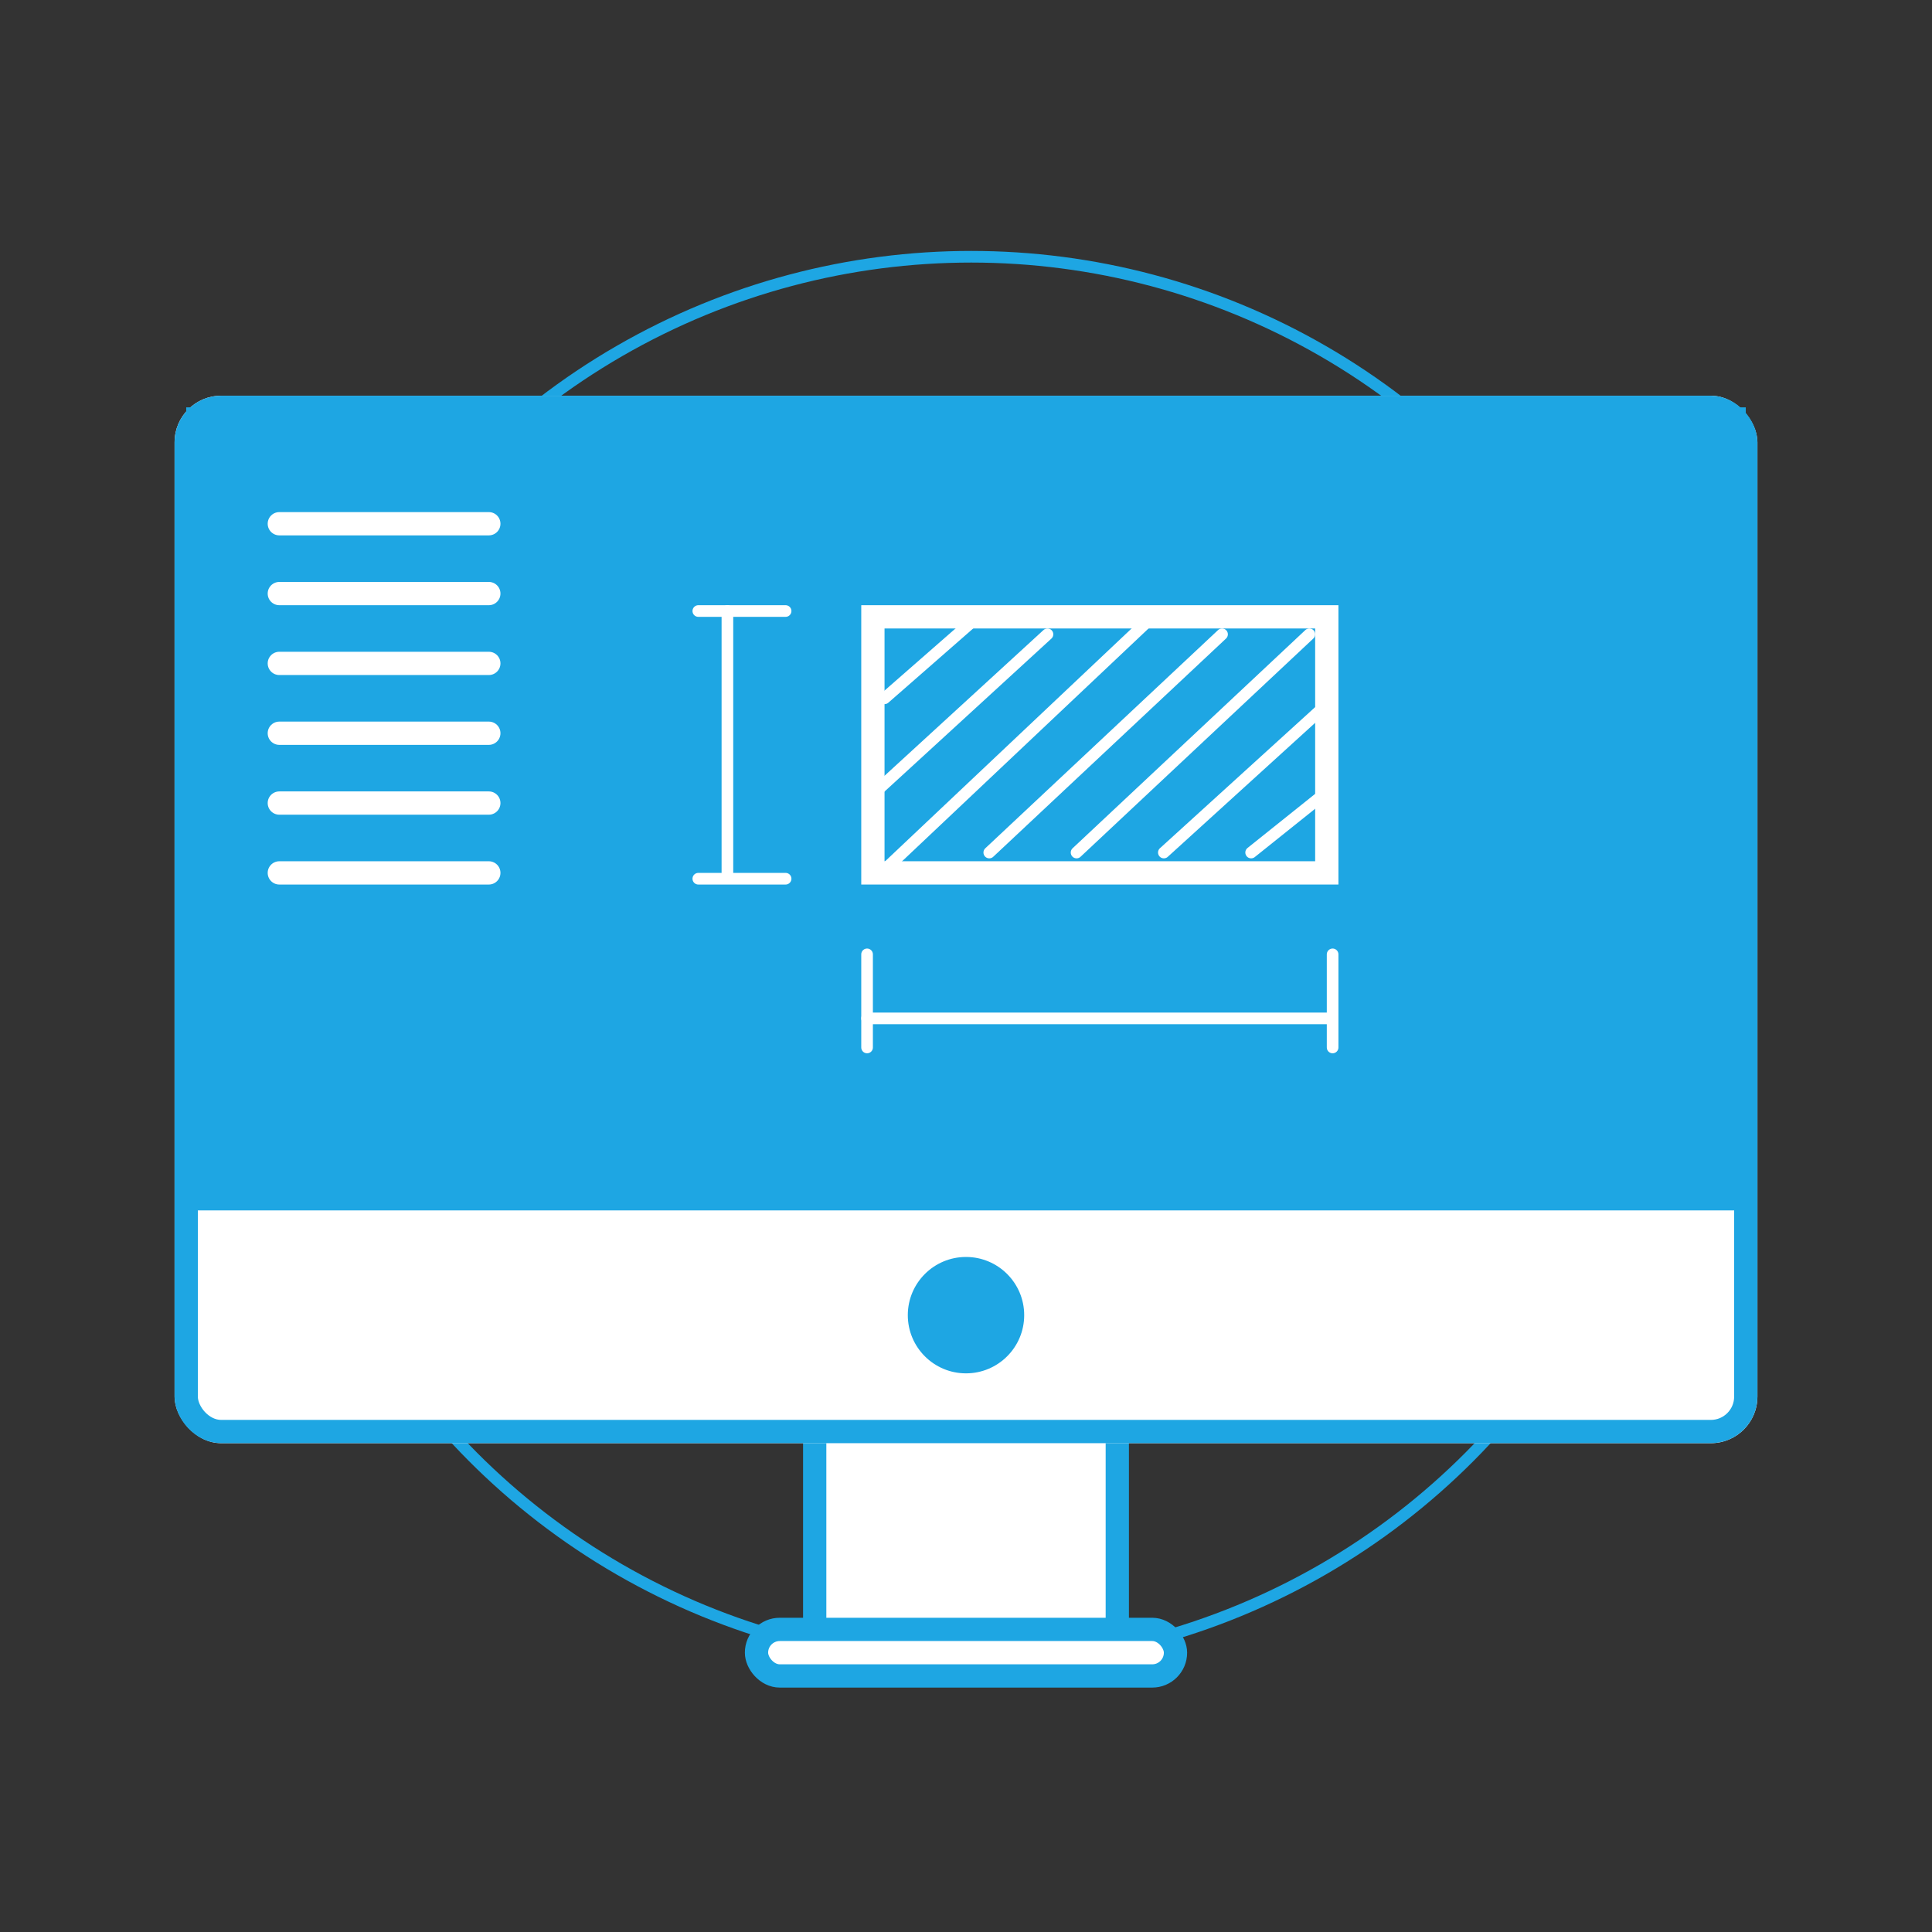 <svg width="166" height="166" viewBox="0 0 166 166" fill="none" xmlns="http://www.w3.org/2000/svg">
<rect x="0" y="0" width="166" height="166" fill="#333333" stroke="none"/>
<circle cx="83.446" cy="82.503" r="60.443" stroke="#1EA6E3"/>
<rect x="70" y="60" width="26" height="83" rx="3" fill="white" stroke="#1EA6E3" stroke-width="2"/>
<rect x="65" y="140" width="36" height="4" rx="2" fill="white" stroke="#1EA6E3" stroke-width="2"/>
<g>
<rect x="15" y="34" width="136" height="90" rx="4" fill="white"/>
<rect x="16" y="35" width="134" height="88" rx="3" stroke="#1EA6E3" stroke-width="2"/>
</g>
<path d="M17 36L149 36V103H17V36Z" fill="#1EA6E3" stroke="#1EA6E3" stroke-width="2"/>
<path d="M62.5 75V52.5" stroke="white" stroke-linecap="round" stroke-linejoin="round"/>
<path d="M60 52.5H67.5" stroke="white" stroke-linecap="round" stroke-linejoin="round"/>
<path d="M60 75.5H67.5" stroke="white" stroke-linecap="round" stroke-linejoin="round"/>
<path d="M114.217 87.5L74.5 87.5" stroke="white" stroke-linecap="round" stroke-linejoin="round"/>
<path d="M74.5 90L74.5 82" stroke="white" stroke-linecap="round" stroke-linejoin="round"/>
<path d="M114.5 90L114.5 82" stroke="white" stroke-linecap="round" stroke-linejoin="round"/>
<circle cx="83" cy="113" r="5" fill="#1EA6E3"/>
<path d="M24 45H42" stroke="white" stroke-width="2" stroke-linecap="round" stroke-linejoin="round"/>
<path d="M24 63H42" stroke="white" stroke-width="2" stroke-linecap="round" stroke-linejoin="round"/>
<path d="M24 57H42" stroke="white" stroke-width="2" stroke-linecap="round" stroke-linejoin="round"/>
<path d="M24 75H42" stroke="white" stroke-width="2" stroke-linecap="round" stroke-linejoin="round"/>
<path d="M24 51H42" stroke="white" stroke-width="2" stroke-linecap="round" stroke-linejoin="round"/>
<path d="M24 69H42" stroke="white" stroke-width="2" stroke-linecap="round" stroke-linejoin="round"/>
<rect x="75" y="53" width="39" height="22" stroke="white" stroke-width="2"/>
<path d="M84 53L76 60" stroke="white" stroke-linecap="round" stroke-linejoin="round"/>
<path d="M90 54.5L75 68.25" stroke="white" stroke-linecap="round" stroke-linejoin="round"/>
<path d="M98.75 53.25L76.25 74.5" stroke="white" stroke-linecap="round" stroke-linejoin="round"/>
<path d="M105 54.5L85 73.25" stroke="white" stroke-linecap="round" stroke-linejoin="round"/>
<path d="M112.5 54.5L92.5 73.25" stroke="white" stroke-linecap="round" stroke-linejoin="round"/>
<path d="M113.75 60.75L100 73.25" stroke="white" stroke-linecap="round" stroke-linejoin="round"/>
<path d="M113.75 68.25L107.5 73.25" stroke="white" stroke-linecap="round" stroke-linejoin="round"/>
<defs>
<filter id="filter0_d_136:773" x="0" y="25" width="166" height="120" filterUnits="userSpaceOnUse" color-interpolation-filters="sRGB">
<feFlood flood-opacity="0" result="BackgroundImageFix"/>
<feColorMatrix in="SourceAlpha" type="matrix" values="0 0 0 0 0 0 0 0 0 0 0 0 0 0 0 0 0 0 127 0" result="hardAlpha"/>
<feOffset dy="6"/>
<feGaussianBlur stdDeviation="7.5"/>
<feComposite in2="hardAlpha" operator="out"/>
<feColorMatrix type="matrix" values="0 0 0 0 0.355 0 0 0 0 0.639 0 0 0 0 0.767 0 0 0 0.4 0"/>
<feBlend mode="normal" in2="BackgroundImageFix" result="effect1_dropShadow_136:773"/>
<feBlend mode="normal" in="SourceGraphic" in2="effect1_dropShadow_136:773" result="shape"/>
</filter>
</defs>
</svg>
